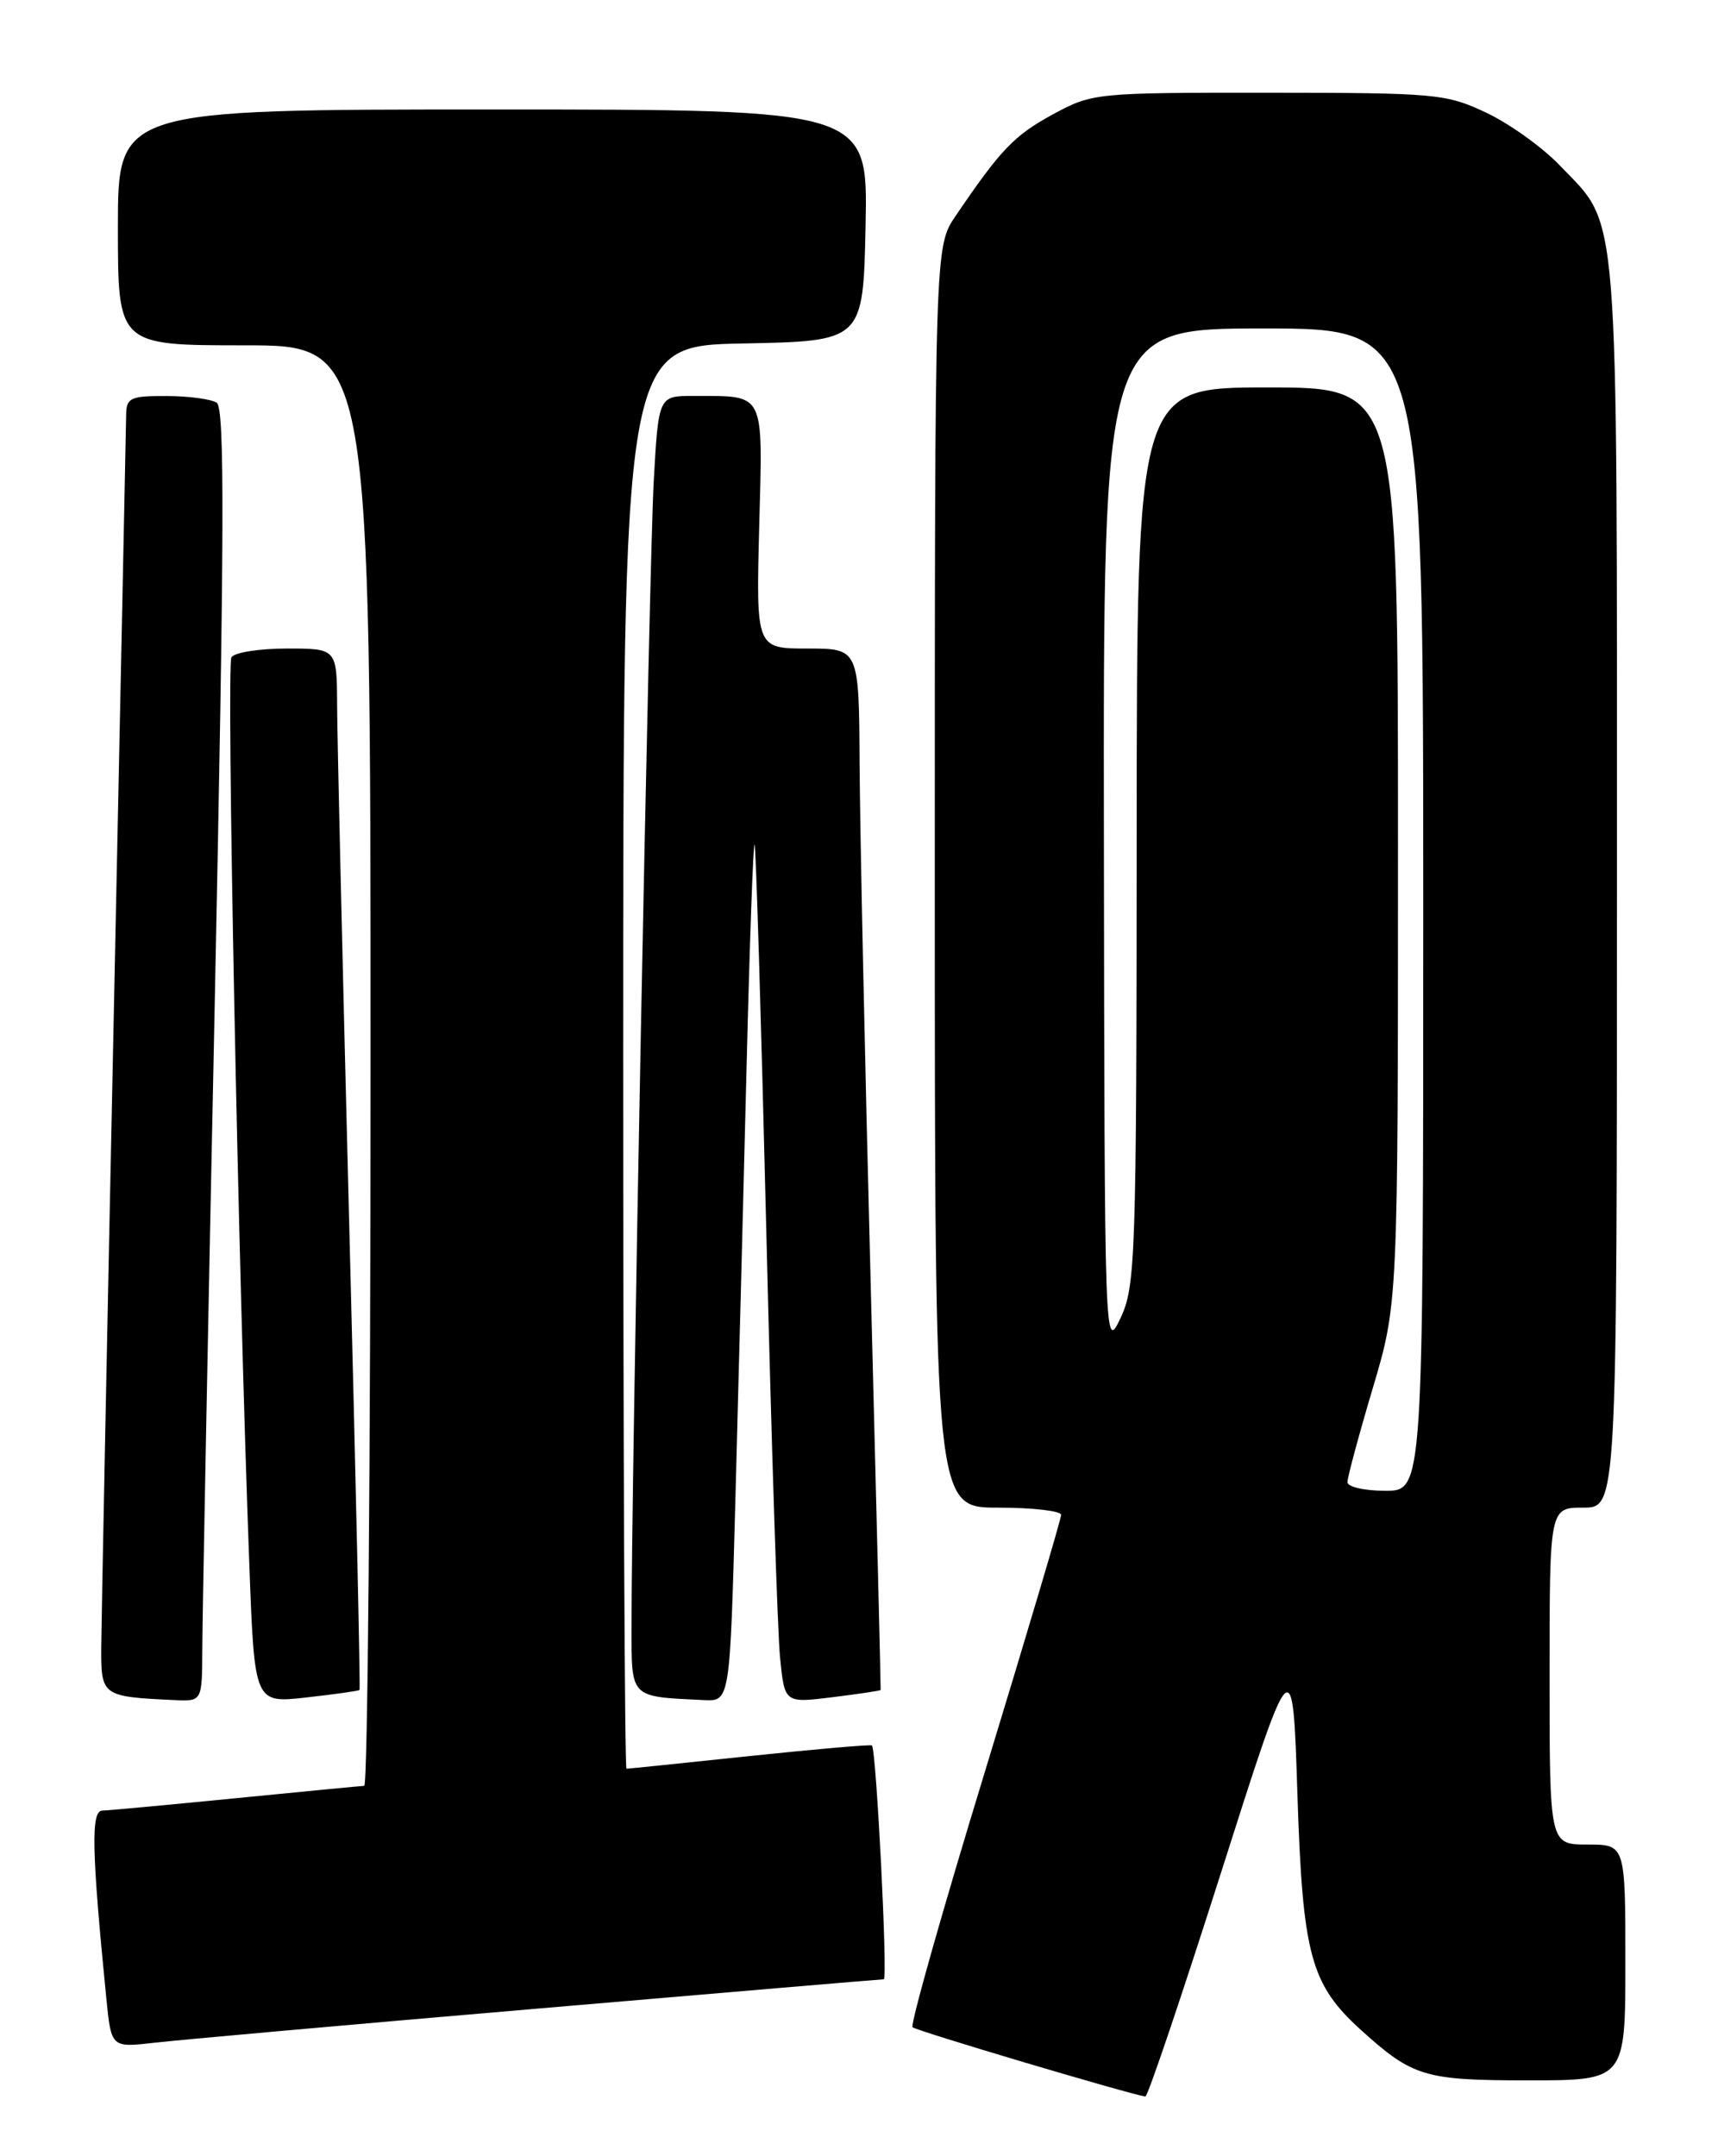 <?xml version="1.0" encoding="UTF-8" standalone="no"?>
<!DOCTYPE svg PUBLIC "-//W3C//DTD SVG 1.1//EN" "http://www.w3.org/Graphics/SVG/1.1/DTD/svg11.dtd" >
<svg xmlns="http://www.w3.org/2000/svg" xmlns:xlink="http://www.w3.org/1999/xlink" version="1.1" viewBox="0 0 204 256">
 <g >
 <path fill="currentColor"
d=" M 145.00 222.30 C 153.50 195.60 153.50 195.60 154.06 213.05 C 154.68 232.15 155.61 235.60 161.66 241.07 C 167.75 246.57 169.18 247.00 181.46 247.00 C 193.00 247.00 193.00 247.00 193.00 233.00 C 193.00 219.00 193.00 219.00 188.50 219.00 C 184.00 219.00 184.00 219.00 184.00 199.00 C 184.00 179.00 184.00 179.00 188.00 179.00 C 192.00 179.00 192.00 179.00 192.00 104.97 C 192.00 22.71 192.35 27.10 185.20 19.63 C 183.17 17.50 179.25 14.69 176.50 13.39 C 171.74 11.13 170.50 11.02 150.64 11.01 C 130.06 11.00 129.70 11.04 125.00 13.59 C 120.41 16.09 118.82 17.76 113.47 25.64 C 111.00 29.28 111.00 29.28 111.00 104.14 C 111.00 179.00 111.00 179.00 118.50 179.00 C 122.62 179.00 126.00 179.39 126.00 179.86 C 126.00 180.34 121.91 194.10 116.92 210.45 C 111.92 226.79 108.07 240.40 108.36 240.69 C 108.77 241.11 133.89 248.58 136.00 248.92 C 136.28 248.96 140.32 236.98 145.00 222.30 Z  M 63.94 238.47 C 86.19 236.56 104.64 235.00 104.94 235.00 C 105.44 235.00 104.06 207.88 103.54 207.24 C 103.42 207.10 96.90 207.67 89.05 208.49 C 81.21 209.32 74.61 210.00 74.39 210.00 C 74.18 210.00 74.00 171.99 74.00 125.53 C 74.00 41.05 74.00 41.05 88.25 40.78 C 102.50 40.50 102.50 40.50 102.78 26.75 C 103.06 13.00 103.06 13.00 58.53 13.00 C 14.00 13.00 14.00 13.00 14.00 27.00 C 14.00 41.00 14.00 41.00 29.00 41.00 C 44.00 41.00 44.00 41.00 44.00 126.50 C 44.00 173.53 43.66 212.01 43.25 212.03 C 42.84 212.05 35.98 212.71 28.00 213.50 C 20.02 214.29 12.89 214.95 12.15 214.97 C 10.78 215.00 10.88 219.68 12.63 237.31 C 13.21 243.12 13.21 243.12 18.36 242.53 C 21.18 242.20 41.70 240.37 63.94 238.47 Z  M 24.02 195.75 C 24.03 192.31 24.69 157.80 25.50 119.05 C 26.65 63.34 26.70 48.43 25.73 47.81 C 25.05 47.38 22.36 47.02 19.75 47.02 C 15.49 47.00 15.00 47.23 14.98 49.25 C 14.96 50.49 14.30 82.77 13.50 121.00 C 12.70 159.23 12.04 192.83 12.02 195.68 C 12.00 201.36 12.13 201.45 20.75 201.85 C 24.00 202.00 24.00 202.00 24.02 195.75 Z  M 42.69 200.65 C 42.80 200.54 42.25 175.71 41.47 145.47 C 40.69 115.24 40.04 87.46 40.03 83.75 C 40.00 77.00 40.00 77.00 34.06 77.00 C 30.79 77.00 27.83 77.47 27.48 78.04 C 26.87 79.03 28.28 150.61 29.61 185.87 C 30.22 202.23 30.22 202.23 36.36 201.54 C 39.73 201.16 42.58 200.76 42.69 200.65 Z  M 87.33 177.75 C 87.69 164.41 88.28 141.46 88.65 126.74 C 89.01 112.02 89.44 100.11 89.60 100.27 C 89.76 100.43 90.38 121.02 90.99 146.03 C 91.59 171.04 92.33 193.91 92.63 196.85 C 93.17 202.21 93.17 202.21 98.84 201.51 C 101.95 201.12 104.53 200.74 104.57 200.65 C 104.60 200.57 104.07 178.90 103.39 152.50 C 102.70 126.10 102.11 98.31 102.07 90.75 C 102.00 77.00 102.00 77.00 95.89 77.00 C 89.78 77.00 89.78 77.00 90.15 62.55 C 90.57 46.27 90.96 47.04 82.35 47.01 C 78.19 47.00 78.19 47.00 77.62 57.25 C 77.09 66.92 74.96 176.65 74.99 193.18 C 75.00 201.70 74.72 201.42 83.59 201.85 C 86.68 202.00 86.68 202.00 87.33 177.75 Z  M 160.00 175.97 C 160.00 175.40 161.35 170.39 163.00 164.84 C 166.00 154.74 166.00 154.74 166.00 100.37 C 166.00 46.00 166.00 46.00 150.50 46.00 C 135.00 46.00 135.00 46.00 134.97 99.25 C 134.95 149.39 134.84 152.73 133.05 156.50 C 131.17 160.48 131.16 160.13 131.08 99.75 C 131.00 39.00 131.00 39.00 150.00 39.00 C 169.00 39.00 169.00 39.00 169.00 108.00 C 169.00 177.00 169.00 177.00 164.50 177.00 C 162.03 177.00 160.00 176.54 160.00 175.97 Z "/>
</g>
</svg>